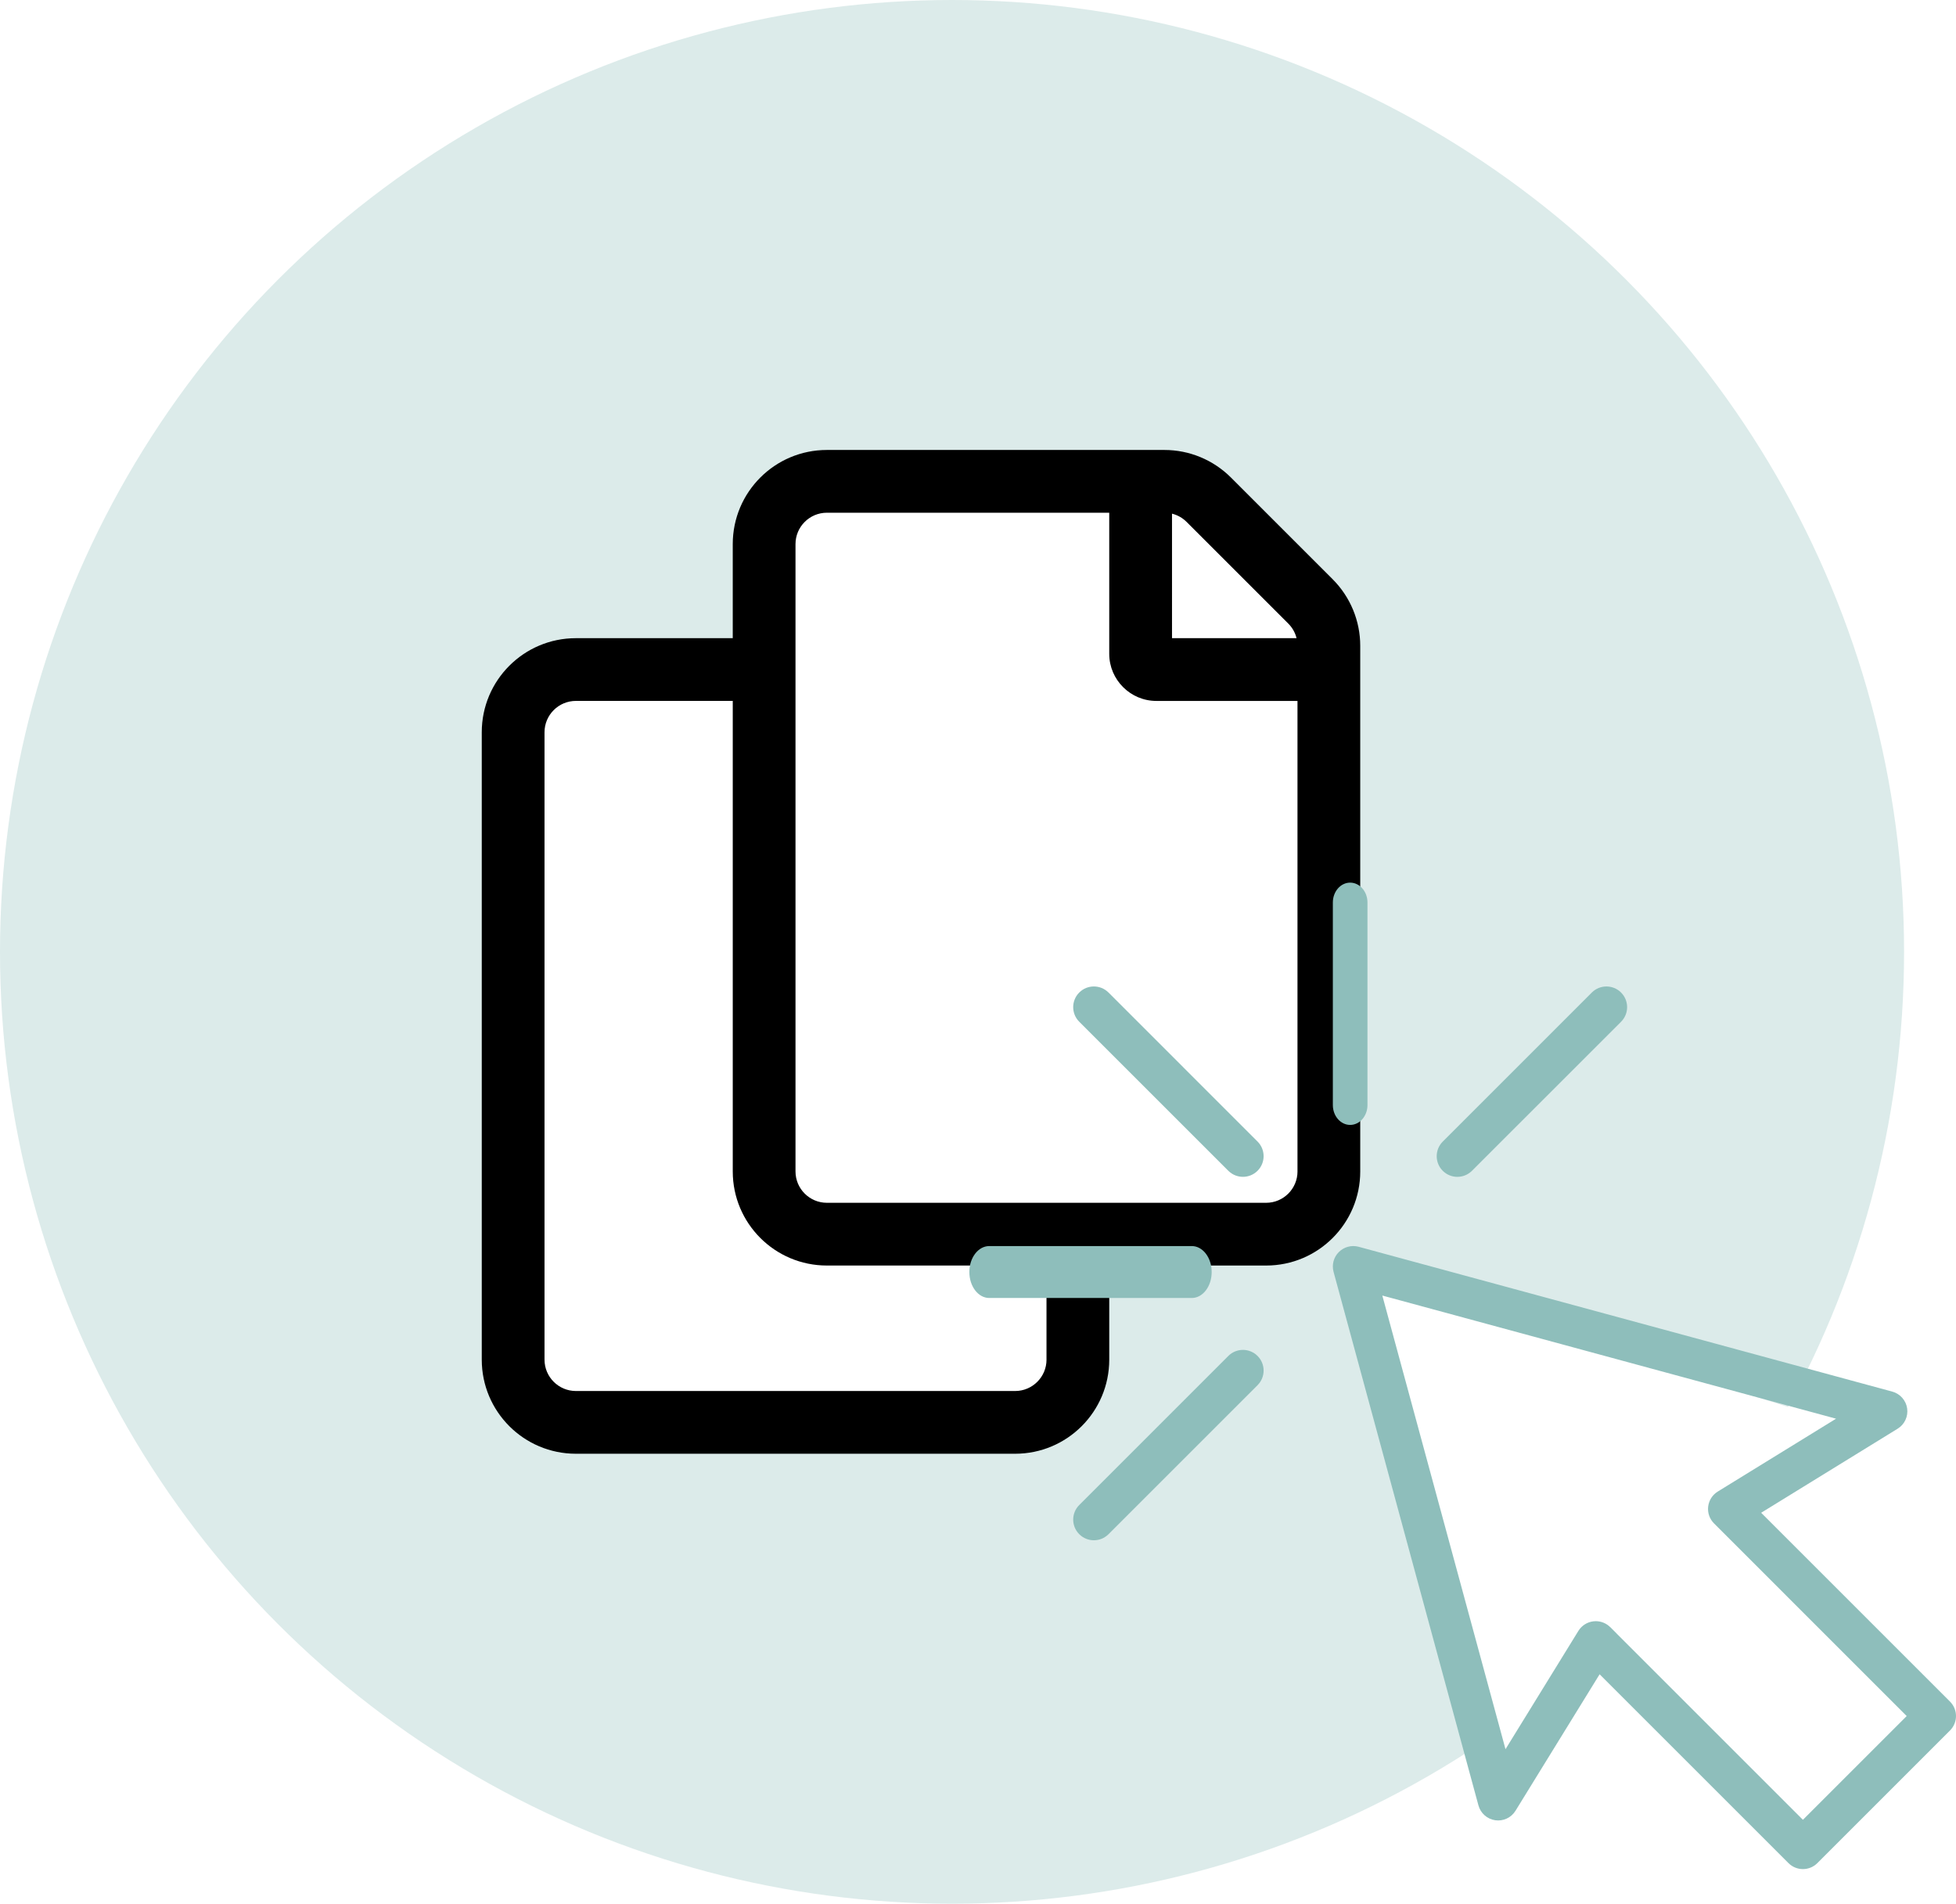 <svg xmlns="http://www.w3.org/2000/svg" width="113" height="110" viewBox="0 0 113 110">
    <defs>
        <filter id="prefix__a">
            <feColorMatrix in="SourceGraphic" values="0 0 0 0 0.999 0 0 0 0 0.434 0 0 0 0 0.382 0 0 0 1 0"/>
        </filter>
    </defs>
    <g fill="none" fill-rule="evenodd">
        <circle cx="55" cy="55" r="55" fill="#DCEBEA"/>
        <g>
            <path fill="#FFF" d="M7 13H39V56H7z" transform="translate(23 26)"/>
            <path fill="#FFF" d="M21 2L45.621 2 55 10.815 53.828 45 21 45z" transform="translate(23 26)"/>
            <g fill="#FF6F61" filter="url(#prefix__a)" transform="translate(23 26)">
                <path fill="#000" fill-rule="nonzero" d="M53.99 7.47l-5.877-5.877C47.093.573 45.711 0 44.27 0H24.77c-3.003 0-5.438 2.434-5.438 5.438v5.437h-9.062c-3.003 0-5.438 2.434-5.438 5.438v36.25c0 3.003 2.435 5.437 5.438 5.437h25.375c3.003 0 5.437-2.434 5.437-5.438v-5.437h9.063c3.003 0 5.437-2.434 5.437-5.438V11.316c0-1.442-.573-2.825-1.592-3.845zm-9.282-3.79c.319.08.61.244.842.476l5.877 5.877c.233.232.397.523.476.842h-7.195V3.681zm-7.25 48.883c0 .999-.813 1.812-1.812 1.812H10.27c-1 0-1.813-.813-1.813-1.813v-36.25c0-.999.813-1.812 1.813-1.812h9.062v27.188c0 3.003 2.435 5.437 5.438 5.437h12.687v5.438zm14.5-10.876c0 1-.813 1.813-1.812 1.813H24.77c-1 0-1.813-.813-1.813-1.813V5.438c0-.999.813-1.812 1.813-1.812h16.312v8.156c0 1.496 1.224 2.719 2.72 2.719h8.155v27.188z"/>
            </g>
        </g>
        <g>
            <path fill="#FFF" d="M30.974 50.071L23 22.5 54.152 32.5 45.408 36.286 56.654 48.99 49 55 37.024 43.019z" transform="translate(56 51)"/>
            <g fill="#8EBEBB">
                <path d="M22 14c.552 0 1-.514 1-1.148V1.148C23 .514 22.552 0 22 0s-1 .514-1 1.148v11.704c0 .634.448 1.148 1 1.148M14 22.5c0-.828-.514-1.5-1.148-1.5H1.148C.514 21 0 21.672 0 22.5S.514 24 1.148 24h11.704c.634 0 1.148-.672 1.148-1.5M28.194 17c.306 0 .611-.117.844-.35L37.65 8.04c.467-.467.467-1.223 0-1.69-.466-.466-1.222-.466-1.689 0l-8.611 8.612c-.467.467-.467 1.223 0 1.69.233.232.539.349.844.349M8.039 6.35c-.467-.467-1.223-.467-1.69 0-.466.466-.466 1.222 0 1.689l8.612 8.611c.234.233.54.35.845.35.305 0 .611-.117.844-.35.467-.466.467-1.222 0-1.689L8.04 6.35M14.961 27.35L6.35 35.962c-.467.466-.467 1.222 0 1.688.233.233.539.35.844.35.306 0 .611-.117.845-.35l8.611-8.611c.467-.467.467-1.223 0-1.69-.466-.466-1.222-.466-1.689 0M48.156 54.151L37.024 43.02c-.222-.222-.523-.345-.834-.345-.046 0-.091.003-.138.008-.358.042-.677.246-.867.553l-4.211 6.836-7.116-26.213 26.213 7.116-6.836 4.211c-.307.19-.51.509-.553.868-.042.358.083.716.338.97l11.132 11.133-5.996 5.995zm8.498-6.83l-10.91-10.91 7.885-4.858c.4-.246.616-.707.549-1.173-.068-.465-.405-.846-.859-.97l-30.83-8.369c-.408-.11-.844.006-1.143.305-.3.299-.415.735-.305 1.143l8.37 30.83c.123.454.504.791.97.859.466.067.926-.149 1.172-.55l4.858-7.884 10.911 10.91c.23.23.532.346.834.346.302 0 .604-.115.834-.346l7.664-7.664c.461-.46.461-1.208 0-1.668z" transform="translate(56 51)"/>
            </g>
        </g>
    </g>
</svg>

